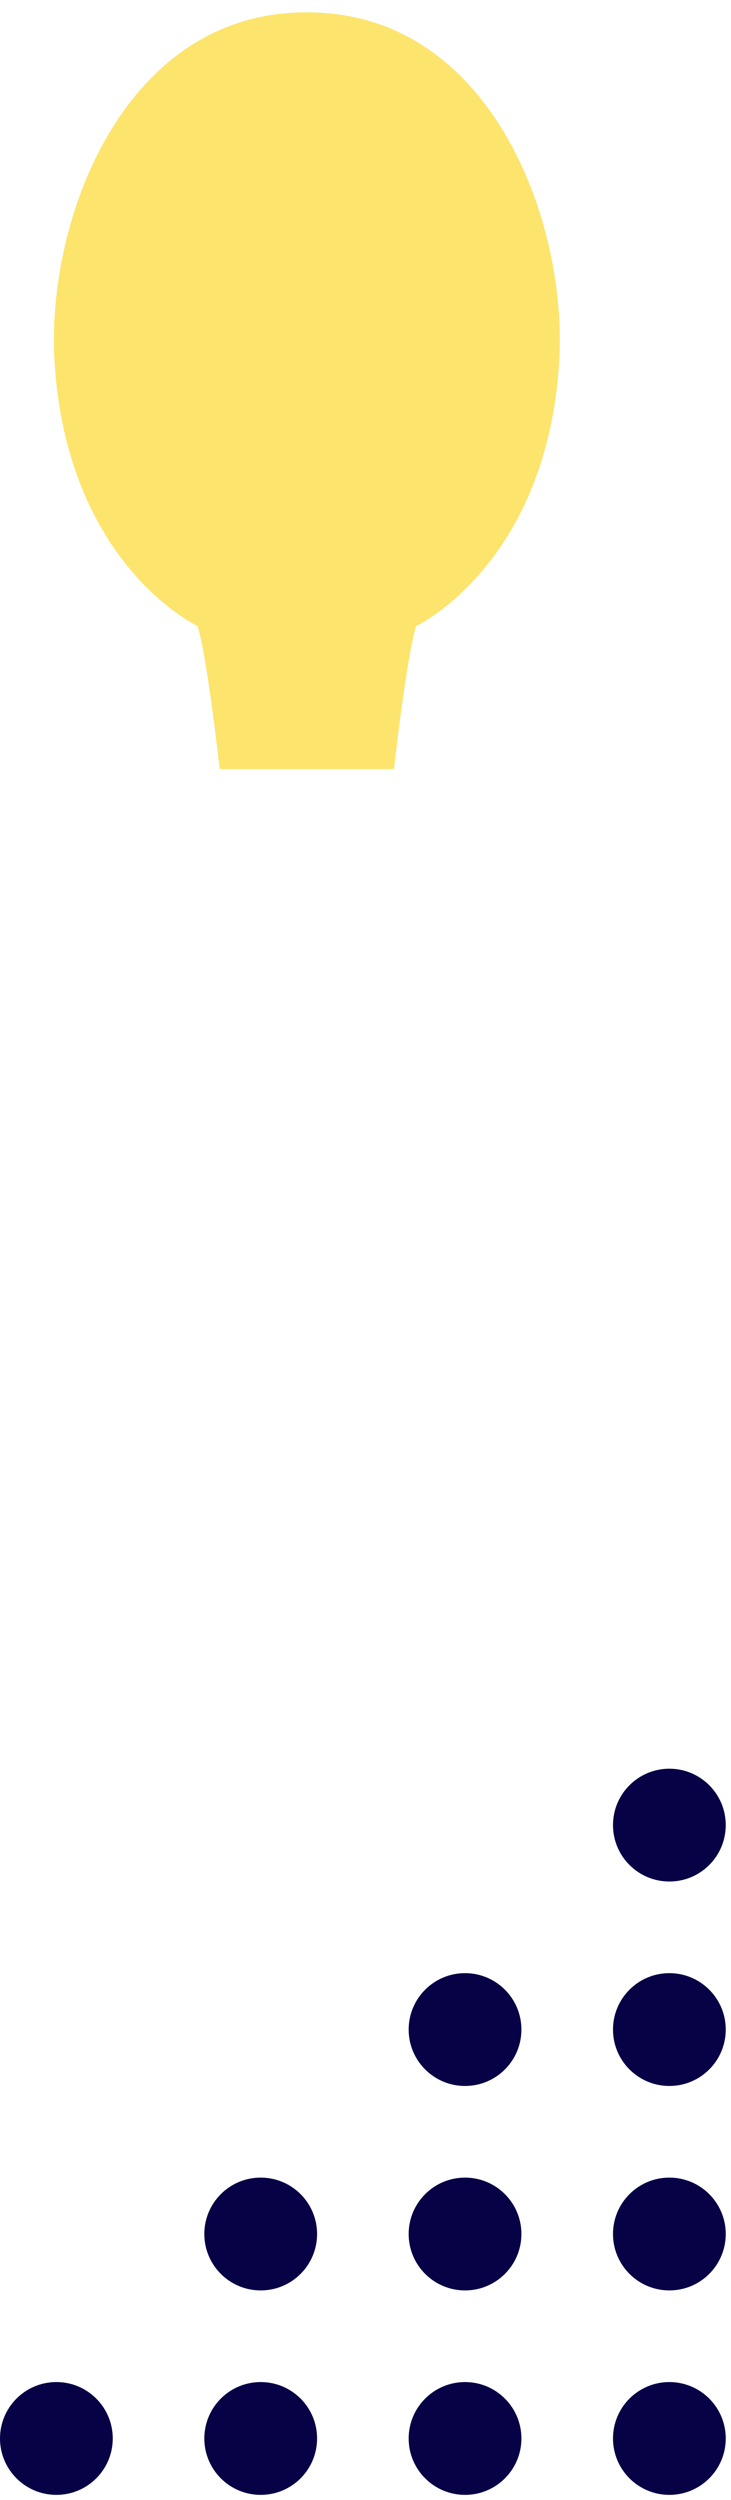<svg width="55" height="188" viewBox="0 0 55 188" fill="none" xmlns="http://www.w3.org/2000/svg">
<path d="M42.072 27.205C41.132 42.459 31.309 47.078 31.309 47.078C30.585 49.395 29.641 57.834 29.641 57.834H16.529C16.529 57.834 15.589 49.395 14.866 47.078C14.866 47.078 5.043 42.478 4.102 27.205C3.447 16.604 9.28 0.934 23.014 0.929H23.156C36.891 0.934 42.728 16.604 42.072 27.205Z" fill="#FDE46D"/>
<circle cx="50.363" cy="183.363" r="4.242" transform="rotate(-180 50.363 183.363)" fill="#070246"/>
<circle cx="50.363" cy="167.989" r="4.242" transform="rotate(-180 50.363 167.989)" fill="#070246"/>
<circle cx="50.363" cy="152.615" r="4.242" transform="rotate(-180 50.363 152.615)" fill="#070246"/>
<circle cx="50.363" cy="137.241" r="4.242" transform="rotate(-180 50.363 137.241)" fill="#070246"/>
<circle cx="34.989" cy="183.363" r="4.242" transform="rotate(-180 34.989 183.363)" fill="#070246"/>
<circle cx="34.989" cy="167.989" r="4.242" transform="rotate(-180 34.989 167.989)" fill="#070246"/>
<circle cx="34.989" cy="152.615" r="4.242" transform="rotate(-180 34.989 152.615)" fill="#070246"/>
<circle cx="19.615" cy="183.363" r="4.242" transform="rotate(-180 19.615 183.363)" fill="#070246"/>
<circle cx="4.242" cy="183.363" r="4.242" transform="rotate(-180 4.242 183.363)" fill="#070246"/>
<circle cx="19.615" cy="167.989" r="4.242" transform="rotate(-180 19.615 167.989)" fill="#070246"/>
</svg>
